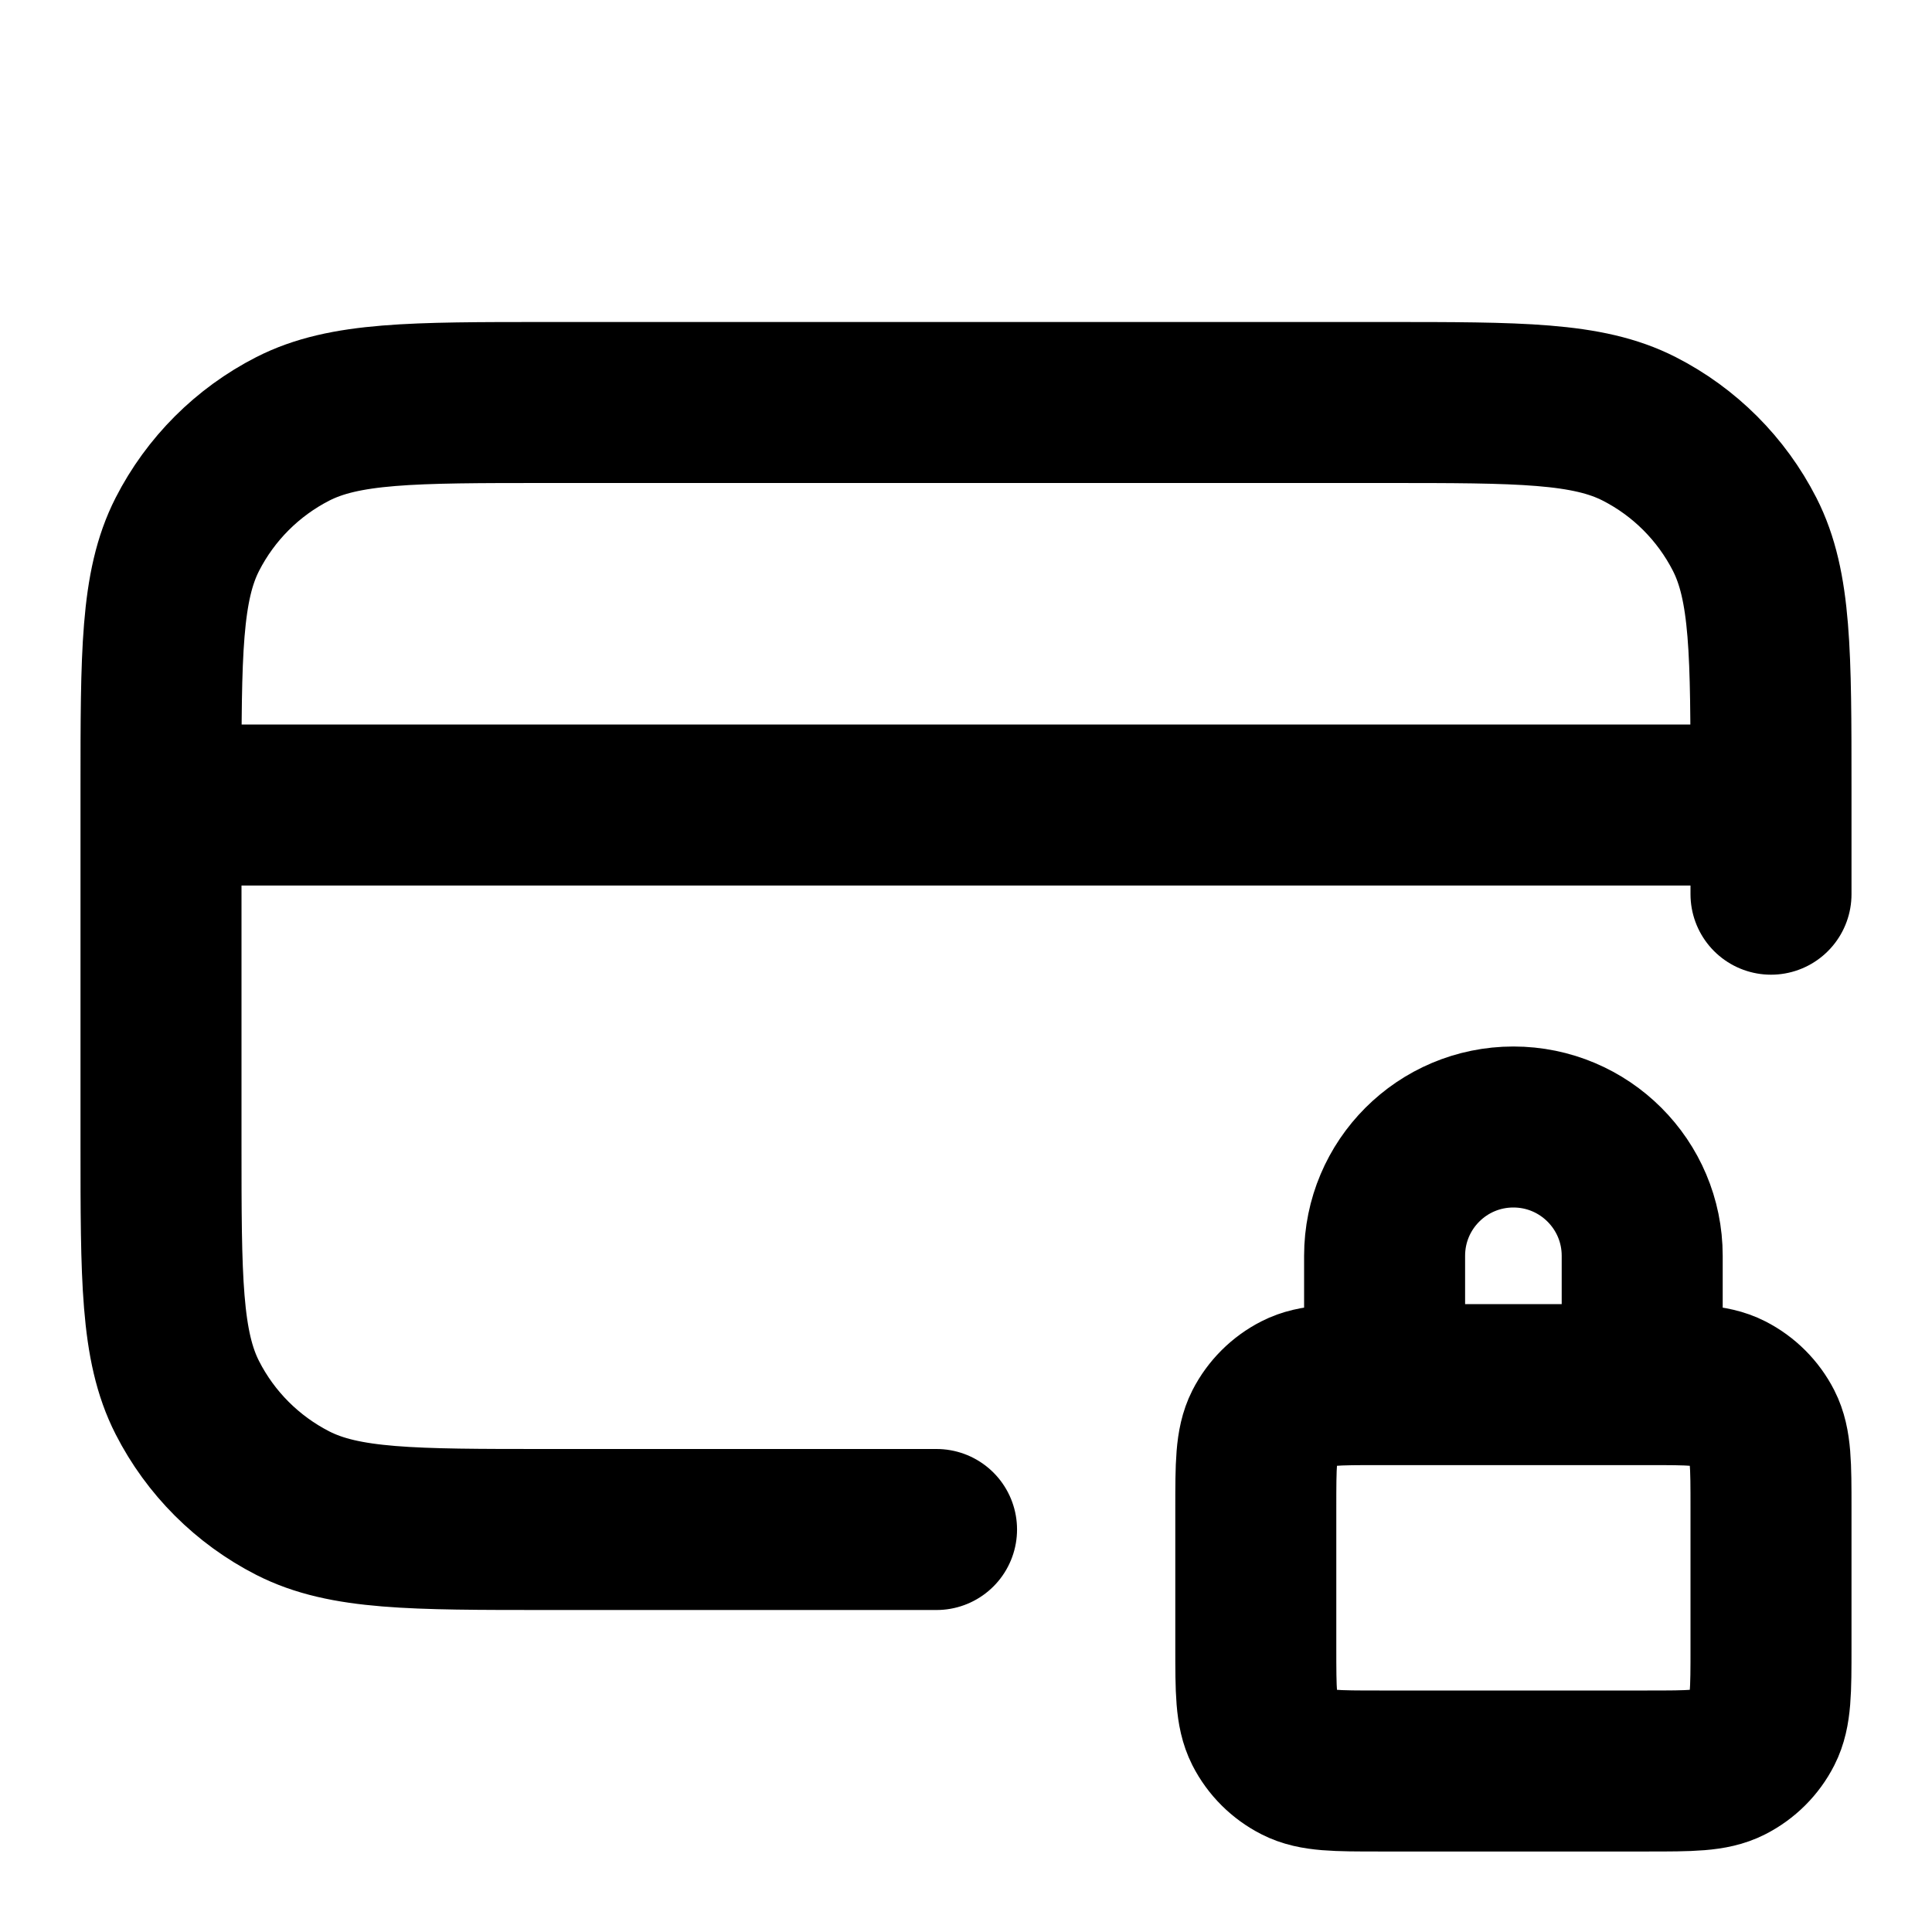 <svg width="24" height="24" viewBox="0 0 24 24" fill="none" xmlns="http://www.w3.org/2000/svg">
<path d="M11.634 19H6.8C5.12 19 4.28 19 3.638 18.673C3.074 18.385 2.615 17.927 2.327 17.362C2 16.72 2 15.88 2 14.2V9.8C2 8.12 2 7.28 2.327 6.638C2.615 6.074 3.074 5.615 3.638 5.327C4.28 5 5.12 5 6.8 5H17.2C18.88 5 19.72 5 20.362 5.327C20.927 5.615 21.385 6.074 21.673 6.638C22 7.28 22 8.12 22 9.8V11.108M2 10H22M20.4 17.2V15.6C20.4 14.716 19.683 14 18.8 14C17.916 14 17.2 14.716 17.2 15.6V17.2M17.136 22H20.464C21.001 22 21.27 22 21.475 21.895C21.656 21.803 21.803 21.657 21.895 21.476C22 21.27 22 21.002 22 20.464V18.736C22 18.198 22 17.93 21.895 17.724C21.803 17.544 21.656 17.397 21.475 17.305C21.27 17.2 21.001 17.2 20.464 17.2H17.136C16.598 17.2 16.329 17.2 16.124 17.305C15.943 17.397 15.796 17.544 15.704 17.724C15.6 17.93 15.6 18.198 15.6 18.736V20.464C15.6 21.002 15.6 21.27 15.704 21.476C15.796 21.657 15.943 21.803 16.124 21.895C16.329 22 16.598 22 17.136 22Z" stroke="currentColor" stroke-width="2" stroke-linecap="round"/>
</svg>
